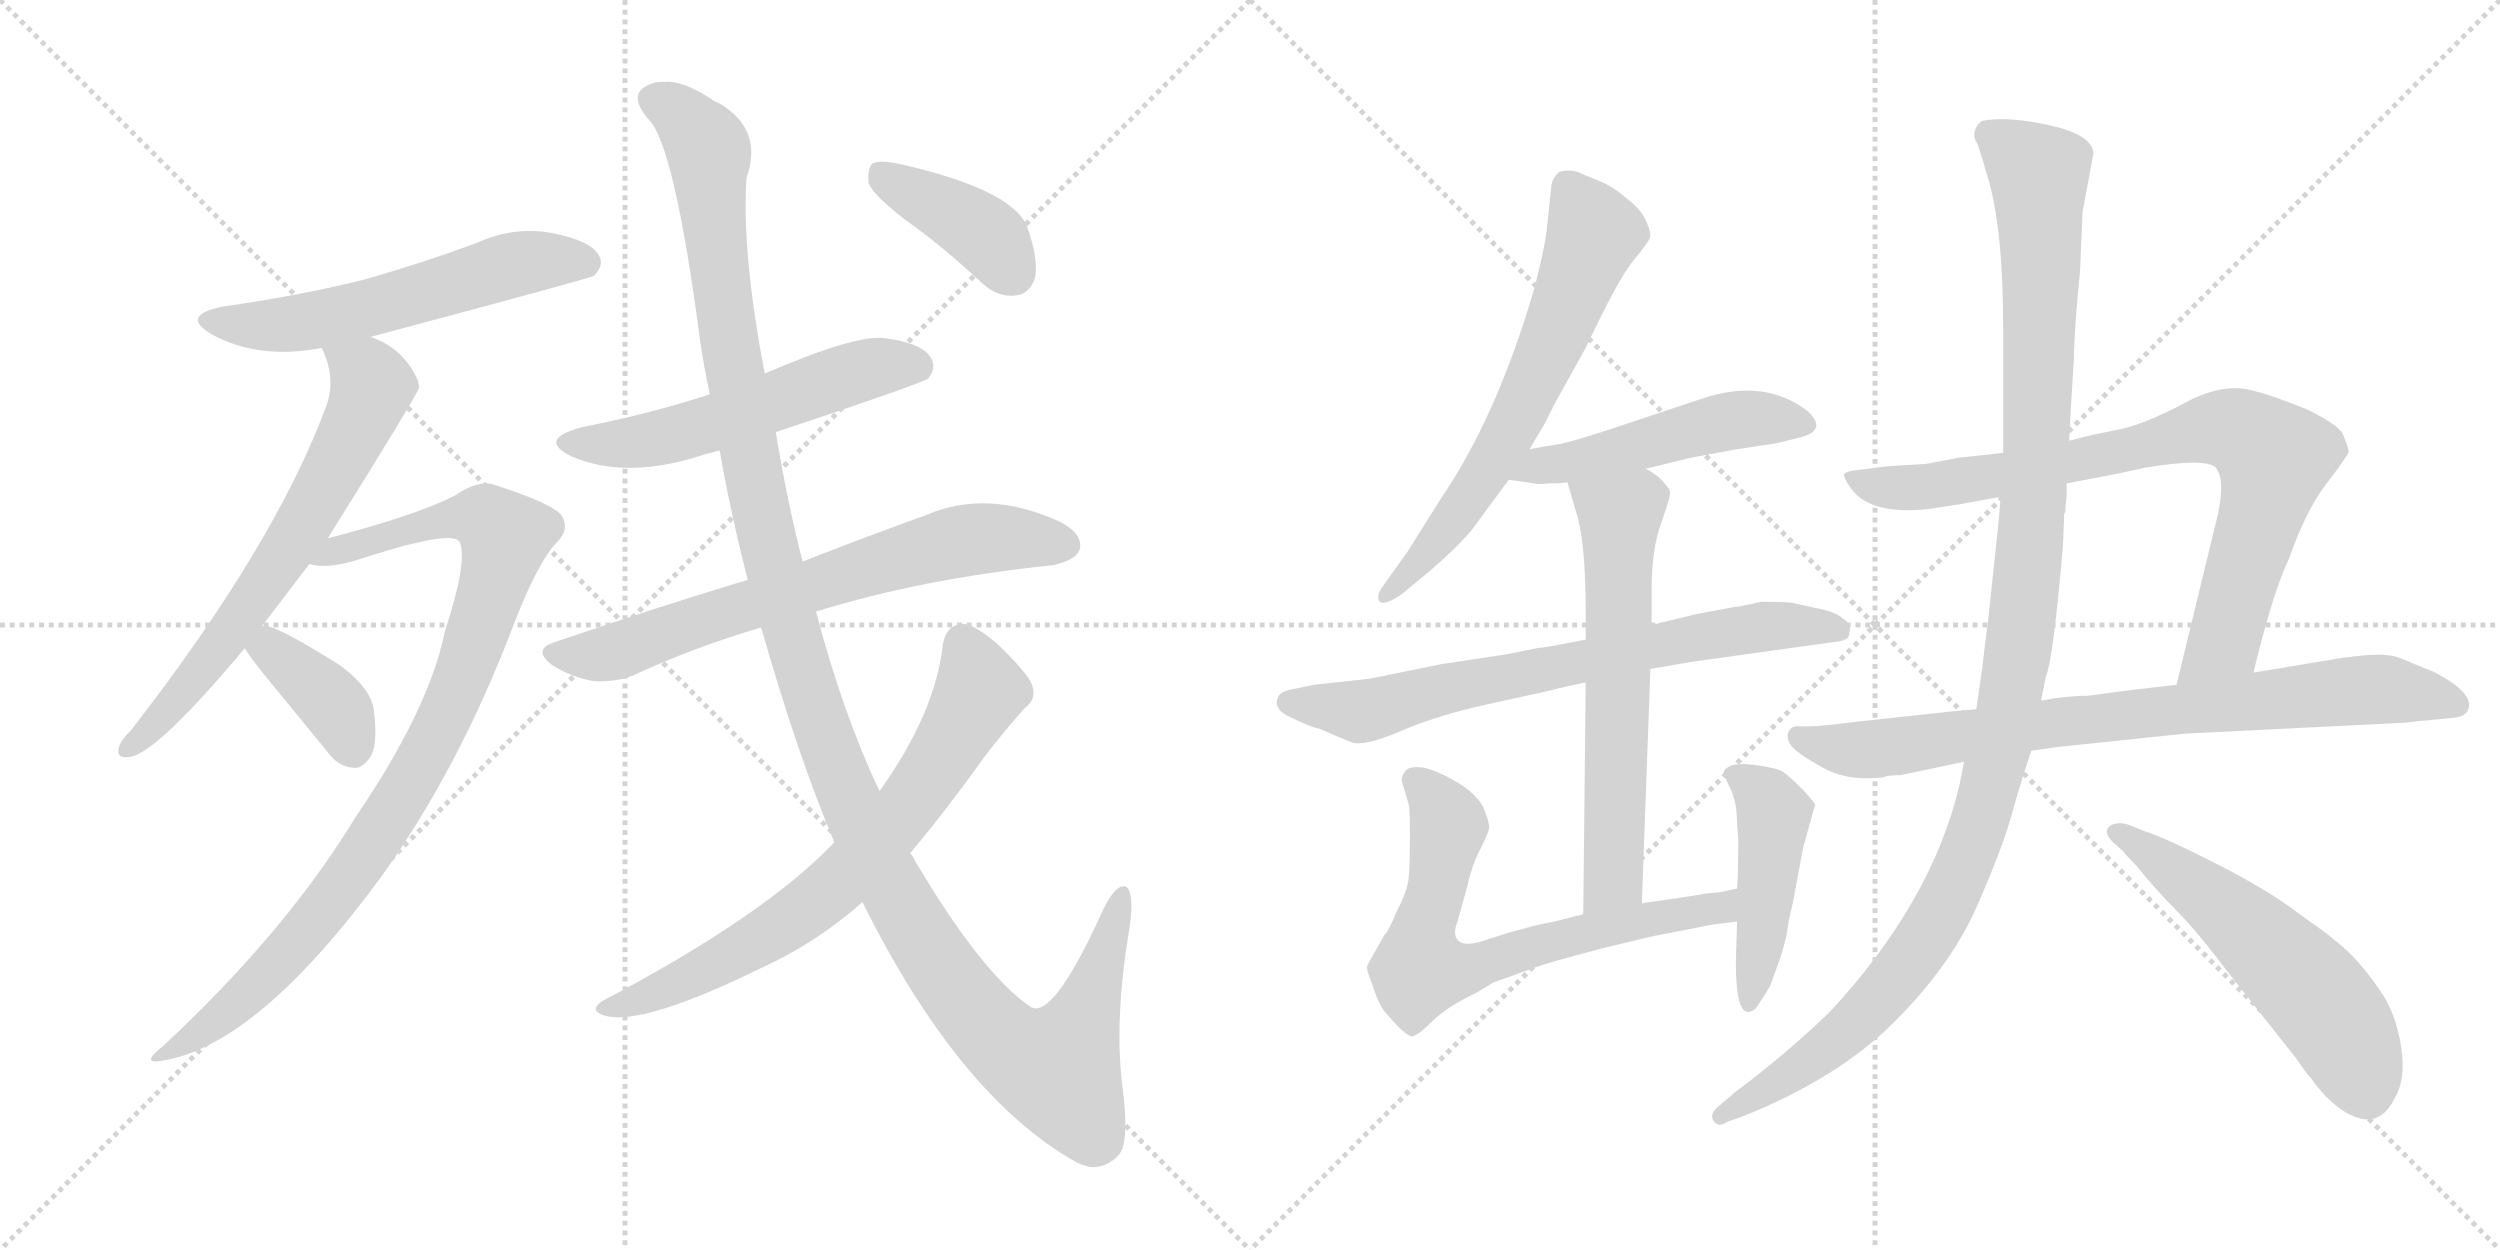 <svg version="1.1" viewBox="0 0 2048 1024" xmlns="http://www.w3.org/2000/svg">
  <g stroke="lightgray" stroke-dasharray="1,1" stroke-width="1" transform="scale(4, 4)">
    <line x1="0" y1="0" x2="256" y2="256"></line>
    <line x1="256" y1="0" x2="0" y2="256"></line>
    <line x1="128" y1="0" x2="128" y2="256"></line>
    <line x1="0" y1="128" x2="256" y2="128"></line>
    <line x1="256" y1="0" x2="512" y2="256"></line>
    <line x1="512" y1="0" x2="256" y2="256"></line>
    <line x1="384" y1="0" x2="384" y2="256"></line>
    <line x1="256" y1="128" x2="512" y2="128"></line>
  </g>
<g transform="scale(1, -1) translate(0, -850)">
   <style type="text/css">
    @keyframes keyframes0 {
      from {
       stroke: black;
       stroke-dashoffset: 570;
       stroke-width: 128;
       }
       65% {
       animation-timing-function: step-end;
       stroke: black;
       stroke-dashoffset: 0;
       stroke-width: 128;
       }
       to {
       stroke: black;
       stroke-width: 1024;
       }
       }
       #make-me-a-hanzi-animation-0 {
         animation: keyframes0 0.714s both;
         animation-delay: 0s;
         animation-timing-function: linear;
       }
    @keyframes keyframes1 {
      from {
       stroke: black;
       stroke-dashoffset: 658;
       stroke-width: 128;
       }
       68% {
       animation-timing-function: step-end;
       stroke: black;
       stroke-dashoffset: 0;
       stroke-width: 128;
       }
       to {
       stroke: black;
       stroke-width: 1024;
       }
       }
       #make-me-a-hanzi-animation-1 {
         animation: keyframes1 0.785s both;
         animation-delay: 0.714s;
         animation-timing-function: linear;
       }
    @keyframes keyframes2 {
      from {
       stroke: black;
       stroke-dashoffset: 939;
       stroke-width: 128;
       }
       75% {
       animation-timing-function: step-end;
       stroke: black;
       stroke-dashoffset: 0;
       stroke-width: 128;
       }
       to {
       stroke: black;
       stroke-width: 1024;
       }
       }
       #make-me-a-hanzi-animation-2 {
         animation: keyframes2 1.014s both;
         animation-delay: 1.499s;
         animation-timing-function: linear;
       }
    @keyframes keyframes3 {
      from {
       stroke: black;
       stroke-dashoffset: 374;
       stroke-width: 128;
       }
       55% {
       animation-timing-function: step-end;
       stroke: black;
       stroke-dashoffset: 0;
       stroke-width: 128;
       }
       to {
       stroke: black;
       stroke-width: 1024;
       }
       }
       #make-me-a-hanzi-animation-3 {
         animation: keyframes3 0.554s both;
         animation-delay: 2.514s;
         animation-timing-function: linear;
       }
    @keyframes keyframes4 {
      from {
       stroke: black;
       stroke-dashoffset: 551;
       stroke-width: 128;
       }
       64% {
       animation-timing-function: step-end;
       stroke: black;
       stroke-dashoffset: 0;
       stroke-width: 128;
       }
       to {
       stroke: black;
       stroke-width: 1024;
       }
       }
       #make-me-a-hanzi-animation-4 {
         animation: keyframes4 0.698s both;
         animation-delay: 3.068s;
         animation-timing-function: linear;
       }
    @keyframes keyframes5 {
      from {
       stroke: black;
       stroke-dashoffset: 690;
       stroke-width: 128;
       }
       69% {
       animation-timing-function: step-end;
       stroke: black;
       stroke-dashoffset: 0;
       stroke-width: 128;
       }
       to {
       stroke: black;
       stroke-width: 1024;
       }
       }
       #make-me-a-hanzi-animation-5 {
         animation: keyframes5 0.812s both;
         animation-delay: 3.766s;
         animation-timing-function: linear;
       }
    @keyframes keyframes6 {
      from {
       stroke: black;
       stroke-dashoffset: 1300;
       stroke-width: 128;
       }
       81% {
       animation-timing-function: step-end;
       stroke: black;
       stroke-dashoffset: 0;
       stroke-width: 128;
       }
       to {
       stroke: black;
       stroke-width: 1024;
       }
       }
       #make-me-a-hanzi-animation-6 {
         animation: keyframes6 1.308s both;
         animation-delay: 4.578s;
         animation-timing-function: linear;
       }
    @keyframes keyframes7 {
      from {
       stroke: black;
       stroke-dashoffset: 713;
       stroke-width: 128;
       }
       70% {
       animation-timing-function: step-end;
       stroke: black;
       stroke-dashoffset: 0;
       stroke-width: 128;
       }
       to {
       stroke: black;
       stroke-width: 1024;
       }
       }
       #make-me-a-hanzi-animation-7 {
         animation: keyframes7 0.83s both;
         animation-delay: 5.886s;
         animation-timing-function: linear;
       }
    @keyframes keyframes8 {
      from {
       stroke: black;
       stroke-dashoffset: 397;
       stroke-width: 128;
       }
       56% {
       animation-timing-function: step-end;
       stroke: black;
       stroke-dashoffset: 0;
       stroke-width: 128;
       }
       to {
       stroke: black;
       stroke-width: 1024;
       }
       }
       #make-me-a-hanzi-animation-8 {
         animation: keyframes8 0.573s both;
         animation-delay: 6.716s;
         animation-timing-function: linear;
       }
    @keyframes keyframes9 {
      from {
       stroke: black;
       stroke-dashoffset: 646;
       stroke-width: 128;
       }
       68% {
       animation-timing-function: step-end;
       stroke: black;
       stroke-dashoffset: 0;
       stroke-width: 128;
       }
       to {
       stroke: black;
       stroke-width: 1024;
       }
       }
       #make-me-a-hanzi-animation-9 {
         animation: keyframes9 0.776s both;
         animation-delay: 7.289s;
         animation-timing-function: linear;
       }
    @keyframes keyframes10 {
      from {
       stroke: black;
       stroke-dashoffset: 496;
       stroke-width: 128;
       }
       62% {
       animation-timing-function: step-end;
       stroke: black;
       stroke-dashoffset: 0;
       stroke-width: 128;
       }
       to {
       stroke: black;
       stroke-width: 1024;
       }
       }
       #make-me-a-hanzi-animation-10 {
         animation: keyframes10 0.654s both;
         animation-delay: 8.065s;
         animation-timing-function: linear;
       }
    @keyframes keyframes11 {
      from {
       stroke: black;
       stroke-dashoffset: 712;
       stroke-width: 128;
       }
       70% {
       animation-timing-function: step-end;
       stroke: black;
       stroke-dashoffset: 0;
       stroke-width: 128;
       }
       to {
       stroke: black;
       stroke-width: 1024;
       }
       }
       #make-me-a-hanzi-animation-11 {
         animation: keyframes11 0.829s both;
         animation-delay: 8.718s;
         animation-timing-function: linear;
       }
    @keyframes keyframes12 {
      from {
       stroke: black;
       stroke-dashoffset: 626;
       stroke-width: 128;
       }
       67% {
       animation-timing-function: step-end;
       stroke: black;
       stroke-dashoffset: 0;
       stroke-width: 128;
       }
       to {
       stroke: black;
       stroke-width: 1024;
       }
       }
       #make-me-a-hanzi-animation-12 {
         animation: keyframes12 0.759s both;
         animation-delay: 9.548s;
         animation-timing-function: linear;
       }
    @keyframes keyframes13 {
      from {
       stroke: black;
       stroke-dashoffset: 689;
       stroke-width: 128;
       }
       69% {
       animation-timing-function: step-end;
       stroke: black;
       stroke-dashoffset: 0;
       stroke-width: 128;
       }
       to {
       stroke: black;
       stroke-width: 1024;
       }
       }
       #make-me-a-hanzi-animation-13 {
         animation: keyframes13 0.811s both;
         animation-delay: 10.307s;
         animation-timing-function: linear;
       }
    @keyframes keyframes14 {
      from {
       stroke: black;
       stroke-dashoffset: 458;
       stroke-width: 128;
       }
       60% {
       animation-timing-function: step-end;
       stroke: black;
       stroke-dashoffset: 0;
       stroke-width: 128;
       }
       to {
       stroke: black;
       stroke-width: 1024;
       }
       }
       #make-me-a-hanzi-animation-14 {
         animation: keyframes14 0.623s both;
         animation-delay: 11.118s;
         animation-timing-function: linear;
       }
    @keyframes keyframes15 {
      from {
       stroke: black;
       stroke-dashoffset: 813;
       stroke-width: 128;
       }
       73% {
       animation-timing-function: step-end;
       stroke: black;
       stroke-dashoffset: 0;
       stroke-width: 128;
       }
       to {
       stroke: black;
       stroke-width: 1024;
       }
       }
       #make-me-a-hanzi-animation-15 {
         animation: keyframes15 0.912s both;
         animation-delay: 11.741s;
         animation-timing-function: linear;
       }
    @keyframes keyframes16 {
      from {
       stroke: black;
       stroke-dashoffset: 801;
       stroke-width: 128;
       }
       72% {
       animation-timing-function: step-end;
       stroke: black;
       stroke-dashoffset: 0;
       stroke-width: 128;
       }
       to {
       stroke: black;
       stroke-width: 1024;
       }
       }
       #make-me-a-hanzi-animation-16 {
         animation: keyframes16 0.902s both;
         animation-delay: 12.652s;
         animation-timing-function: linear;
       }
    @keyframes keyframes17 {
      from {
       stroke: black;
       stroke-dashoffset: 1172;
       stroke-width: 128;
       }
       79% {
       animation-timing-function: step-end;
       stroke: black;
       stroke-dashoffset: 0;
       stroke-width: 128;
       }
       to {
       stroke: black;
       stroke-width: 1024;
       }
       }
       #make-me-a-hanzi-animation-17 {
         animation: keyframes17 1.204s both;
         animation-delay: 13.554s;
         animation-timing-function: linear;
       }
    @keyframes keyframes18 {
      from {
       stroke: black;
       stroke-dashoffset: 553;
       stroke-width: 128;
       }
       64% {
       animation-timing-function: step-end;
       stroke: black;
       stroke-dashoffset: 0;
       stroke-width: 128;
       }
       to {
       stroke: black;
       stroke-width: 1024;
       }
       }
       #make-me-a-hanzi-animation-18 {
         animation: keyframes18 0.7s both;
         animation-delay: 14.758s;
         animation-timing-function: linear;
       }
</style>
<path d="M 303.5 574.0 Q 483.5 622.0 486.5 624.0 Q 495.5 633.0 490.5 641.0 Q 483.5 653.0 452.5 659.0 Q 421.5 665.0 390.5 651.0 Q 347.5 635.0 298.5 621.0 Q 246.5 608.0 183.5 599.0 Q 146.5 592.0 173.5 576.0 Q 212.5 555.0 263.5 565.0 L 303.5 574.0 Z" fill="lightgray"></path> 
<path d="M 214.5 337.0 L 253.5 388.0 L 268.5 409.0 Q 343.5 529.0 343.5 533.0 Q 342.5 536.0 342.5 538.0 Q 330.5 565.0 303.5 574.0 C 276.5 586.0 252.5 593.0 263.5 565.0 Q 275.5 541.0 267.5 518.0 Q 225.5 404.0 107.5 252.0 Q 98.5 243.0 97.5 238.0 Q 94.5 228.0 106.5 230.0 Q 128.5 233.0 200.5 319.0 L 214.5 337.0 Z" fill="lightgray"></path> 
<path d="M 253.5 388.0 Q 265.5 384.0 288.5 390.0 Q 370.5 417.0 376.5 406.0 Q 383.5 391.0 364.5 333.0 Q 351.5 269.0 291.5 181.0 Q 234.5 87.0 133.5 -7.0 Q 114.5 -22.0 132.5 -19.0 Q 210.5 -7.0 312.5 132.0 Q 375.5 220.0 419.5 335.0 Q 440.5 390.0 456.5 406.0 Q 466.5 416.0 460.5 427.0 Q 454.5 437.0 404.5 453.0 Q 391.5 457.0 372.5 444.0 Q 341.5 428.0 268.5 409.0 C 239.5 401.0 223.5 389.0 253.5 388.0 Z" fill="lightgray"></path> 
<path d="M 200.5 319.0 Q 204.5 312.0 217.5 296.0 L 267.5 235.0 Q 276.5 222.0 289.5 221.0 Q 296.5 220.0 303.5 230.0 Q 309.5 240.0 306.5 266.0 Q 305.5 285.0 278.5 305.0 Q 221.5 341.0 214.5 337.0 C 189.5 337.0 189.5 337.0 200.5 319.0 Z" fill="lightgray"></path> 
<path d="M 635.5 496.0 Q 755.5 536.0 760.5 540.0 Q 767.5 549.0 762.5 557.0 Q 755.5 569.0 724.5 573.0 Q 700.5 576.0 626.5 544.0 L 581.5 527.0 Q 532.5 511.0 476.5 500.0 Q 439.5 490.0 468.5 476.0 Q 510.5 458.0 568.5 475.0 Q 577.5 478.0 589.5 481.0 L 635.5 496.0 Z" fill="lightgray"></path> 
<path d="M 612.5 375.0 Q 539.5 353.0 454.5 324.0 Q 435.5 318.0 452.5 305.0 Q 468.5 295.0 486.5 292.0 Q 507.5 291.0 521.5 298.0 Q 569.5 320.0 623.5 336.0 L 668.5 349.0 Q 755.5 376.0 862.5 387.0 Q 881.5 391.0 884.5 400.0 Q 887.5 412.0 869.5 422.0 Q 809.5 450.0 758.5 428.0 Q 716.5 413.0 657.5 390.0 L 612.5 375.0 Z" fill="lightgray"></path> 
<path d="M 657.5 390.0 Q 645.5 436.0 635.5 496.0 L 626.5 544.0 Q 607.5 643.0 611.5 704.0 Q 624.5 741.0 594.5 762.0 Q 590.5 765.0 585.5 767.0 Q 563.5 782.0 548.5 783.0 Q 535.5 783.0 535.5 782.0 Q 511.5 775.0 531.5 752.0 Q 552.5 731.0 573.5 571.0 Q 576.5 550.0 581.5 527.0 L 589.5 481.0 Q 598.5 430.0 612.5 375.0 L 623.5 336.0 Q 653.5 231.0 683.5 160.0 L 706.5 111.0 Q 785.5 -48.0 881.5 -102.0 Q 887.5 -105.0 893.5 -106.0 Q 906.5 -107.0 916.5 -96.0 Q 925.5 -86.0 919.5 -40.0 Q 912.5 15.0 925.5 91.0 Q 929.5 121.0 921.5 124.0 Q 912.5 125.0 901.5 100.0 Q 862.5 15.0 844.5 25.0 Q 804.5 52.0 749.5 145.0 Q 748.5 148.0 745.5 151.0 L 720.5 202.0 Q 690.5 265.0 668.5 349.0 L 657.5 390.0 Z" fill="lightgray"></path> 
<path d="M 683.5 160.0 Q 626.5 100.0 493.5 30.0 Q 484.5 24.0 490.5 20.0 Q 517.5 5.0 623.5 57.0 Q 669.5 78.0 706.5 111.0 L 745.5 151.0 Q 773.5 184.0 806.5 230.0 Q 822.5 251.0 839.5 270.0 Q 849.5 277.0 845.5 289.0 Q 841.5 299.0 816.5 323.0 Q 797.5 339.0 788.5 339.0 Q 775.5 338.0 772.5 323.0 Q 766.5 266.0 720.5 202.0 L 683.5 160.0 Z" fill="lightgray"></path> 
<path d="M 741.5 670.0 Q 772.5 648.0 804.5 618.0 Q 817.5 606.0 832.5 608.0 Q 842.5 609.0 847.5 621.0 Q 851.5 636.0 841.5 664.0 Q 829.5 695.0 735.5 716.0 Q 720.5 719.0 714.5 716.0 Q 710.5 712.0 711.5 700.0 Q 715.5 690.0 741.5 670.0 Z" fill="lightgray"></path> 
<path d="M 1253.0 482.0 L 1263.0 499.0 Q 1264.0 500.0 1266.0 504.0 L 1274.0 520.0 L 1299.0 565.0 Q 1326.0 622.0 1338.0 636.5 Q 1350.0 651.0 1351.5 655.0 Q 1353.0 659.0 1348.5 669.0 Q 1344.0 679.0 1333.0 687.0 Q 1322.0 697.0 1309.5 702.0 Q 1297.0 707.0 1295.0 708.0 Q 1287.0 712.0 1277.0 709.0 Q 1272.0 704.0 1271.0 699.0 L 1267.0 661.0 Q 1265.0 645.0 1257.0 614.0 Q 1226.0 508.0 1180.0 441.0 L 1153.0 398.0 L 1133.0 370.0 Q 1127.0 362.0 1130.0 357.5 Q 1133.0 353.0 1148.0 363.0 L 1171.0 382.0 Q 1192.0 400.0 1205.0 415.0 L 1236.0 457.0 L 1253.0 482.0 Z" fill="lightgray"></path> 
<path d="M 1348.0 466.0 L 1385.0 475.0 L 1423.0 482.0 L 1456.0 487.0 L 1476.0 492.0 Q 1497.0 498.0 1481.0 513.0 Q 1445.0 541.0 1393.0 523.0 L 1339.0 505.0 Q 1289.0 488.0 1276.0 486.0 Q 1263.0 484.0 1253.0 482.0 C 1224.0 476.0 1206.0 461.0 1236.0 457.0 L 1257.0 454.0 Q 1258.0 453.0 1269.0 454.0 Q 1280.0 454.0 1284.0 455.0 L 1348.0 466.0 Z" fill="lightgray"></path> 
<path d="M 1352.0 302.0 L 1387.0 308.0 L 1502.0 324.0 Q 1515.0 325.0 1515.0 331.0 Q 1517.0 339.0 1510.0 343.0 Q 1504.0 349.0 1487.0 352.0 L 1469.0 356.0 Q 1464.0 357.0 1443.0 357.0 L 1424.0 353.0 L 1422.0 353.0 L 1390.0 347.0 L 1353.0 338.0 L 1299.0 326.0 L 1278.0 322.0 Q 1268.0 320.0 1259.0 319.0 L 1234.0 314.0 L 1181.0 306.0 L 1122.0 294.0 L 1076.0 289.0 L 1057.0 285.0 Q 1047.0 283.0 1046.0 276.0 Q 1045.0 269.0 1054.0 264.0 Q 1074.0 254.0 1081.0 253.0 Q 1097.0 246.0 1107.0 242.0 Q 1117.0 238.0 1148.5 251.5 Q 1180.0 265.0 1223.0 274.0 L 1264.0 283.0 Q 1284.0 288.0 1299.0 291.0 L 1352.0 302.0 Z" fill="lightgray"></path> 
<path d="M 1345.0 110.0 L 1352.0 302.0 L 1353.0 338.0 L 1353.0 367.0 Q 1353.0 400.0 1361.0 422.0 Q 1369.0 444.0 1368.0 448.0 Q 1366.0 452.0 1359.0 459.0 Q 1351.0 465.0 1348.0 466.0 C 1323.0 482.0 1276.0 484.0 1284.0 455.0 L 1291.0 431.0 Q 1299.0 407.0 1299.0 349.0 L 1299.0 326.0 L 1299.0 291.0 L 1297.0 101.0 C 1297.0 71.0 1344.0 80.0 1345.0 110.0 Z" fill="lightgray"></path> 
<path d="M 1423.0 122.0 L 1408.0 119.0 L 1397.0 118.0 Q 1392.0 117.0 1379.0 115.0 L 1345.0 110.0 L 1297.0 101.0 L 1273.0 95.0 Q 1257.0 92.0 1251.0 90.0 L 1236.0 86.0 L 1211.0 78.0 Q 1198.0 75.0 1194.0 80.0 Q 1190.0 85.0 1194.0 95.0 L 1202.0 124.0 Q 1206.0 142.0 1213.0 155.0 Q 1219.0 167.0 1220.0 172.0 Q 1220.0 177.0 1215.0 189.0 Q 1209.0 200.0 1194.0 209.0 Q 1179.0 218.0 1167.0 221.0 Q 1154.0 223.0 1151.0 218.0 Q 1147.0 213.0 1149.0 208.0 L 1154.0 191.0 Q 1155.0 188.0 1155.0 165.0 Q 1155.0 141.0 1154.0 131.0 Q 1153.0 120.0 1144.0 103.0 Q 1138.0 88.0 1134.0 84.0 L 1120.0 59.0 Q 1119.0 56.0 1124.0 44.0 Q 1128.0 31.0 1133.0 23.0 Q 1151.0 1.0 1157.0 1.0 Q 1162.0 2.0 1174.0 14.0 Q 1185.0 25.0 1210.0 37.0 L 1223.0 45.0 L 1259.0 58.0 Q 1267.0 61.0 1312.0 73.0 Q 1357.0 84.0 1359.0 84.0 L 1400.0 92.0 Q 1404.0 93.0 1423.0 95.0 C 1453.0 98.0 1452.0 128.0 1423.0 122.0 Z" fill="lightgray"></path> 
<path d="M 1424.0 163.0 Q 1424.0 133.0 1423.0 122.0 L 1423.0 95.0 L 1422.0 62.0 Q 1422.0 21.0 1432.0 21.0 Q 1436.0 21.0 1439.0 25.0 Q 1442.0 29.0 1450.0 42.0 L 1459.0 67.0 Q 1464.0 83.0 1465.0 94.0 L 1469.0 112.0 L 1477.0 155.0 L 1487.0 191.0 Q 1486.0 193.0 1478.0 202.0 Q 1466.0 214.0 1461.0 217.5 Q 1456.0 221.0 1436.5 223.5 Q 1417.0 226.0 1412.0 218.0 Q 1412.0 215.0 1417.5 204.0 Q 1423.0 193.0 1423.0 175.0 L 1424.0 163.0 Z" fill="lightgray"></path> 
<path d="M 1846.0 299.0 L 1849.0 311.0 Q 1863.0 367.0 1875.0 392.0 Q 1889.0 432.0 1906.0 454.0 Q 1923.0 476.0 1924.0 480.0 Q 1924.0 483.0 1919.0 495.0 Q 1914.0 503.0 1889.0 515.0 Q 1856.0 528.0 1849.0 529.0 Q 1823.0 538.0 1790.0 520.0 Q 1756.0 502.0 1735.0 498.0 Q 1714.0 494.0 1695.0 489.0 L 1641.0 479.0 L 1604.0 475.0 Q 1579.0 470.0 1578.0 470.0 L 1546.0 468.0 L 1522.0 465.0 Q 1513.0 464.0 1511.0 462.0 Q 1509.0 460.0 1517.0 449.0 Q 1533.0 428.0 1580.0 433.0 L 1606.0 437.0 Q 1616.0 439.0 1639.0 443.0 L 1693.0 454.0 L 1735.0 462.0 L 1758.0 467.0 Q 1807.0 475.0 1815.0 467.0 Q 1823.0 458.0 1817.0 429.0 L 1783.0 289.0 C 1776.0 260.0 1839.0 270.0 1846.0 299.0 Z" fill="lightgray"></path> 
<path d="M 1790.0 249.0 L 1971.0 258.0 L 1979.0 259.0 L 2010.0 262.0 Q 2020.0 263.0 2022.0 269.0 Q 2027.0 282.0 1995.0 299.0 L 1966.0 311.0 Q 1956.0 315.0 1935.0 313.0 L 1918.0 311.0 L 1846.0 299.0 L 1783.0 289.0 L 1748.0 285.0 L 1710.0 280.0 Q 1692.0 280.0 1672.0 276.0 L 1619.0 269.0 L 1597.0 267.0 L 1523.0 259.0 Q 1491.0 255.0 1483.0 255.0 L 1472.0 255.0 Q 1467.0 255.0 1465.0 250.0 Q 1463.0 245.0 1467.5 239.0 Q 1472.0 233.0 1492.5 221.5 Q 1513.0 210.0 1540.0 213.0 L 1542.0 213.0 Q 1546.0 215.0 1557.0 215.0 L 1609.0 226.0 L 1664.0 235.0 L 1685.0 238.0 L 1790.0 249.0 Z" fill="lightgray"></path> 
<path d="M 1695.0 489.0 L 1697.0 525.0 L 1699.0 557.0 Q 1699.0 578.0 1704.0 628.0 L 1706.0 676.0 L 1715.0 725.0 Q 1713.0 740.0 1678.5 747.5 Q 1644.0 755.0 1624.0 751.0 Q 1620.0 749.0 1618.0 743.5 Q 1616.0 738.0 1620.0 732.0 Q 1624.0 720.0 1628.0 706.0 Q 1641.0 664.0 1641.0 581.0 L 1641.0 479.0 L 1639.0 443.0 L 1637.0 420.0 Q 1637.0 419.0 1629.0 345.0 L 1626.0 321.0 Q 1625.0 313.0 1624.0 304.0 L 1619.0 269.0 L 1609.0 226.0 L 1605.0 206.0 Q 1582.0 110.0 1498.0 20.0 Q 1460.0 -16.0 1421.0 -45.0 L 1407.0 -57.0 Q 1400.0 -63.0 1404.0 -68.5 Q 1408.0 -74.0 1415.0 -69.0 L 1429.0 -64.0 Q 1506.0 -33.0 1552.0 13.0 Q 1598.0 59.0 1619.0 106.5 Q 1640.0 154.0 1647.5 181.0 Q 1655.0 208.0 1664.0 235.0 L 1672.0 276.0 L 1676.0 296.0 Q 1682.0 310.0 1690.0 403.0 L 1691.0 429.0 L 1692.0 431.0 L 1692.0 434.0 L 1693.0 444.0 L 1693.0 454.0 L 1695.0 489.0 Z" fill="lightgray"></path> 
<path d="M 1740.0 152.0 Q 1740.0 151.0 1750.0 141.0 Q 1766.0 121.0 1783.0 104.0 Q 1800.0 87.0 1824.0 55.0 L 1881.0 -17.0 Q 1889.0 -29.0 1893.0 -33.0 Q 1904.0 -49.0 1918.0 -59.0 Q 1948.0 -79.0 1962.0 -49.0 Q 1971.0 -34.0 1967.0 -7.5 Q 1963.0 19.0 1950.5 37.5 Q 1938.0 56.0 1925.5 68.5 Q 1913.0 81.0 1884.0 101.0 Q 1858.0 121.0 1814.5 143.0 Q 1771.0 165.0 1757.0 169.0 L 1742.0 175.0 Q 1732.0 177.0 1727.5 172.5 Q 1723.0 168.0 1731.0 160.0 L 1740.0 152.0 Z" fill="lightgray"></path> 
      <clipPath id="make-me-a-hanzi-clip-0">
      <path d="M 303.5 574.0 Q 483.5 622.0 486.5 624.0 Q 495.5 633.0 490.5 641.0 Q 483.5 653.0 452.5 659.0 Q 421.5 665.0 390.5 651.0 Q 347.5 635.0 298.5 621.0 Q 246.5 608.0 183.5 599.0 Q 146.5 592.0 173.5 576.0 Q 212.5 555.0 263.5 565.0 L 303.5 574.0 Z" fill="lightgray"></path>
      </clipPath>
      <path clip-path="url(#make-me-a-hanzi-clip-0)" d="M 175.5 589.0 L 198.5 583.0 L 251.5 586.0 L 419.5 633.0 L 482.5 633.0 " fill="none" id="make-me-a-hanzi-animation-0" stroke-dasharray="442 884" stroke-linecap="round"></path>

      <clipPath id="make-me-a-hanzi-clip-1">
      <path d="M 214.5 337.0 L 253.5 388.0 L 268.5 409.0 Q 343.5 529.0 343.5 533.0 Q 342.5 536.0 342.5 538.0 Q 330.5 565.0 303.5 574.0 C 276.5 586.0 252.5 593.0 263.5 565.0 Q 275.5 541.0 267.5 518.0 Q 225.5 404.0 107.5 252.0 Q 98.5 243.0 97.5 238.0 Q 94.5 228.0 106.5 230.0 Q 128.5 233.0 200.5 319.0 L 214.5 337.0 Z" fill="lightgray"></path>
      </clipPath>
      <path clip-path="url(#make-me-a-hanzi-clip-1)" d="M 271.5 559.0 L 287.5 553.0 L 304.5 533.0 L 279.5 475.0 L 256.5 432.0 L 167.5 302.0 L 105.5 238.0 " fill="none" id="make-me-a-hanzi-animation-1" stroke-dasharray="530 1060" stroke-linecap="round"></path>

      <clipPath id="make-me-a-hanzi-clip-2">
      <path d="M 253.5 388.0 Q 265.5 384.0 288.5 390.0 Q 370.5 417.0 376.5 406.0 Q 383.5 391.0 364.5 333.0 Q 351.5 269.0 291.5 181.0 Q 234.5 87.0 133.5 -7.0 Q 114.5 -22.0 132.5 -19.0 Q 210.5 -7.0 312.5 132.0 Q 375.5 220.0 419.5 335.0 Q 440.5 390.0 456.5 406.0 Q 466.5 416.0 460.5 427.0 Q 454.5 437.0 404.5 453.0 Q 391.5 457.0 372.5 444.0 Q 341.5 428.0 268.5 409.0 C 239.5 401.0 223.5 389.0 253.5 388.0 Z" fill="lightgray"></path>
      </clipPath>
      <path clip-path="url(#make-me-a-hanzi-clip-2)" d="M 258.5 392.0 L 374.5 426.0 L 397.5 425.0 L 413.5 410.0 L 365.5 264.0 L 289.5 135.0 L 205.5 38.0 L 136.5 -13.0 " fill="none" id="make-me-a-hanzi-animation-2" stroke-dasharray="811 1622" stroke-linecap="round"></path>

      <clipPath id="make-me-a-hanzi-clip-3">
      <path d="M 200.5 319.0 Q 204.5 312.0 217.5 296.0 L 267.5 235.0 Q 276.5 222.0 289.5 221.0 Q 296.5 220.0 303.5 230.0 Q 309.5 240.0 306.5 266.0 Q 305.5 285.0 278.5 305.0 Q 221.5 341.0 214.5 337.0 C 189.5 337.0 189.5 337.0 200.5 319.0 Z" fill="lightgray"></path>
      </clipPath>
      <path clip-path="url(#make-me-a-hanzi-clip-3)" d="M 216.5 328.0 L 267.5 279.0 L 289.5 237.0 " fill="none" id="make-me-a-hanzi-animation-3" stroke-dasharray="246 492" stroke-linecap="round"></path>

      <clipPath id="make-me-a-hanzi-clip-4">
      <path d="M 635.5 496.0 Q 755.5 536.0 760.5 540.0 Q 767.5 549.0 762.5 557.0 Q 755.5 569.0 724.5 573.0 Q 700.5 576.0 626.5 544.0 L 581.5 527.0 Q 532.5 511.0 476.5 500.0 Q 439.5 490.0 468.5 476.0 Q 510.5 458.0 568.5 475.0 Q 577.5 478.0 589.5 481.0 L 635.5 496.0 Z" fill="lightgray"></path>
      </clipPath>
      <path clip-path="url(#make-me-a-hanzi-clip-4)" d="M 469.5 489.0 L 527.5 488.0 L 714.5 549.0 L 754.5 548.0 " fill="none" id="make-me-a-hanzi-animation-4" stroke-dasharray="423 846" stroke-linecap="round"></path>

      <clipPath id="make-me-a-hanzi-clip-5">
      <path d="M 612.5 375.0 Q 539.5 353.0 454.5 324.0 Q 435.5 318.0 452.5 305.0 Q 468.5 295.0 486.5 292.0 Q 507.5 291.0 521.5 298.0 Q 569.5 320.0 623.5 336.0 L 668.5 349.0 Q 755.5 376.0 862.5 387.0 Q 881.5 391.0 884.5 400.0 Q 887.5 412.0 869.5 422.0 Q 809.5 450.0 758.5 428.0 Q 716.5 413.0 657.5 390.0 L 612.5 375.0 Z" fill="lightgray"></path>
      </clipPath>
      <path clip-path="url(#make-me-a-hanzi-clip-5)" d="M 453.5 314.0 L 508.5 317.0 L 584.5 346.0 L 775.5 404.0 L 810.5 410.0 L 872.5 404.0 " fill="none" id="make-me-a-hanzi-animation-5" stroke-dasharray="562 1124" stroke-linecap="round"></path>

      <clipPath id="make-me-a-hanzi-clip-6">
      <path d="M 657.5 390.0 Q 645.5 436.0 635.5 496.0 L 626.5 544.0 Q 607.5 643.0 611.5 704.0 Q 624.5 741.0 594.5 762.0 Q 590.5 765.0 585.5 767.0 Q 563.5 782.0 548.5 783.0 Q 535.5 783.0 535.5 782.0 Q 511.5 775.0 531.5 752.0 Q 552.5 731.0 573.5 571.0 Q 576.5 550.0 581.5 527.0 L 589.5 481.0 Q 598.5 430.0 612.5 375.0 L 623.5 336.0 Q 653.5 231.0 683.5 160.0 L 706.5 111.0 Q 785.5 -48.0 881.5 -102.0 Q 887.5 -105.0 893.5 -106.0 Q 906.5 -107.0 916.5 -96.0 Q 925.5 -86.0 919.5 -40.0 Q 912.5 15.0 925.5 91.0 Q 929.5 121.0 921.5 124.0 Q 912.5 125.0 901.5 100.0 Q 862.5 15.0 844.5 25.0 Q 804.5 52.0 749.5 145.0 Q 748.5 148.0 745.5 151.0 L 720.5 202.0 Q 690.5 265.0 668.5 349.0 L 657.5 390.0 Z" fill="lightgray"></path>
      </clipPath>
      <path clip-path="url(#make-me-a-hanzi-clip-6)" d="M 537.5 766.0 L 557.5 756.0 L 580.5 726.0 L 593.5 587.0 L 636.5 375.0 L 683.5 226.0 L 734.5 114.0 L 811.5 6.0 L 833.5 -13.0 L 867.5 -24.0 L 890.5 22.0 L 918.5 118.0 " fill="none" id="make-me-a-hanzi-animation-6" stroke-dasharray="1172 2344" stroke-linecap="round"></path>

      <clipPath id="make-me-a-hanzi-clip-7">
      <path d="M 683.5 160.0 Q 626.5 100.0 493.5 30.0 Q 484.5 24.0 490.5 20.0 Q 517.5 5.0 623.5 57.0 Q 669.5 78.0 706.5 111.0 L 745.5 151.0 Q 773.5 184.0 806.5 230.0 Q 822.5 251.0 839.5 270.0 Q 849.5 277.0 845.5 289.0 Q 841.5 299.0 816.5 323.0 Q 797.5 339.0 788.5 339.0 Q 775.5 338.0 772.5 323.0 Q 766.5 266.0 720.5 202.0 L 683.5 160.0 Z" fill="lightgray"></path>
      </clipPath>
      <path clip-path="url(#make-me-a-hanzi-clip-7)" d="M 788.5 324.0 L 802.5 284.0 L 754.5 203.0 L 703.5 143.0 L 654.5 101.0 L 604.5 69.0 L 548.5 41.0 L 495.5 24.0 " fill="none" id="make-me-a-hanzi-animation-7" stroke-dasharray="585 1170" stroke-linecap="round"></path>

      <clipPath id="make-me-a-hanzi-clip-8">
      <path d="M 741.5 670.0 Q 772.5 648.0 804.5 618.0 Q 817.5 606.0 832.5 608.0 Q 842.5 609.0 847.5 621.0 Q 851.5 636.0 841.5 664.0 Q 829.5 695.0 735.5 716.0 Q 720.5 719.0 714.5 716.0 Q 710.5 712.0 711.5 700.0 Q 715.5 690.0 741.5 670.0 Z" fill="lightgray"></path>
      </clipPath>
      <path clip-path="url(#make-me-a-hanzi-clip-8)" d="M 719.5 710.0 L 800.5 663.0 L 829.5 626.0 " fill="none" id="make-me-a-hanzi-animation-8" stroke-dasharray="269 538" stroke-linecap="round"></path>

      <clipPath id="make-me-a-hanzi-clip-9">
      <path d="M 1253.0 482.0 L 1263.0 499.0 Q 1264.0 500.0 1266.0 504.0 L 1274.0 520.0 L 1299.0 565.0 Q 1326.0 622.0 1338.0 636.5 Q 1350.0 651.0 1351.5 655.0 Q 1353.0 659.0 1348.5 669.0 Q 1344.0 679.0 1333.0 687.0 Q 1322.0 697.0 1309.5 702.0 Q 1297.0 707.0 1295.0 708.0 Q 1287.0 712.0 1277.0 709.0 Q 1272.0 704.0 1271.0 699.0 L 1267.0 661.0 Q 1265.0 645.0 1257.0 614.0 Q 1226.0 508.0 1180.0 441.0 L 1153.0 398.0 L 1133.0 370.0 Q 1127.0 362.0 1130.0 357.5 Q 1133.0 353.0 1148.0 363.0 L 1171.0 382.0 Q 1192.0 400.0 1205.0 415.0 L 1236.0 457.0 L 1253.0 482.0 Z" fill="lightgray"></path>
      </clipPath>
      <path clip-path="url(#make-me-a-hanzi-clip-9)" d="M 1283.0 698.0 L 1305.0 656.0 L 1273.0 572.0 L 1203.0 441.0 L 1159.0 385.0 L 1134.0 363.0 " fill="none" id="make-me-a-hanzi-animation-9" stroke-dasharray="518 1036" stroke-linecap="round"></path>

      <clipPath id="make-me-a-hanzi-clip-10">
      <path d="M 1348.0 466.0 L 1385.0 475.0 L 1423.0 482.0 L 1456.0 487.0 L 1476.0 492.0 Q 1497.0 498.0 1481.0 513.0 Q 1445.0 541.0 1393.0 523.0 L 1339.0 505.0 Q 1289.0 488.0 1276.0 486.0 Q 1263.0 484.0 1253.0 482.0 C 1224.0 476.0 1206.0 461.0 1236.0 457.0 L 1257.0 454.0 Q 1258.0 453.0 1269.0 454.0 Q 1280.0 454.0 1284.0 455.0 L 1348.0 466.0 Z" fill="lightgray"></path>
      </clipPath>
      <path clip-path="url(#make-me-a-hanzi-clip-10)" d="M 1242.0 462.0 L 1408.0 504.0 L 1477.0 503.0 " fill="none" id="make-me-a-hanzi-animation-10" stroke-dasharray="368 736" stroke-linecap="round"></path>

      <clipPath id="make-me-a-hanzi-clip-11">
      <path d="M 1352.0 302.0 L 1387.0 308.0 L 1502.0 324.0 Q 1515.0 325.0 1515.0 331.0 Q 1517.0 339.0 1510.0 343.0 Q 1504.0 349.0 1487.0 352.0 L 1469.0 356.0 Q 1464.0 357.0 1443.0 357.0 L 1424.0 353.0 L 1422.0 353.0 L 1390.0 347.0 L 1353.0 338.0 L 1299.0 326.0 L 1278.0 322.0 Q 1268.0 320.0 1259.0 319.0 L 1234.0 314.0 L 1181.0 306.0 L 1122.0 294.0 L 1076.0 289.0 L 1057.0 285.0 Q 1047.0 283.0 1046.0 276.0 Q 1045.0 269.0 1054.0 264.0 Q 1074.0 254.0 1081.0 253.0 Q 1097.0 246.0 1107.0 242.0 Q 1117.0 238.0 1148.5 251.5 Q 1180.0 265.0 1223.0 274.0 L 1264.0 283.0 Q 1284.0 288.0 1299.0 291.0 L 1352.0 302.0 Z" fill="lightgray"></path>
      </clipPath>
      <path clip-path="url(#make-me-a-hanzi-clip-11)" d="M 1057.0 274.0 L 1111.0 267.0 L 1388.0 328.0 L 1449.0 337.0 L 1505.0 334.0 " fill="none" id="make-me-a-hanzi-animation-11" stroke-dasharray="584 1168" stroke-linecap="round"></path>

      <clipPath id="make-me-a-hanzi-clip-12">
      <path d="M 1345.0 110.0 L 1352.0 302.0 L 1353.0 338.0 L 1353.0 367.0 Q 1353.0 400.0 1361.0 422.0 Q 1369.0 444.0 1368.0 448.0 Q 1366.0 452.0 1359.0 459.0 Q 1351.0 465.0 1348.0 466.0 C 1323.0 482.0 1276.0 484.0 1284.0 455.0 L 1291.0 431.0 Q 1299.0 407.0 1299.0 349.0 L 1299.0 326.0 L 1299.0 291.0 L 1297.0 101.0 C 1297.0 71.0 1344.0 80.0 1345.0 110.0 Z" fill="lightgray"></path>
      </clipPath>
      <path clip-path="url(#make-me-a-hanzi-clip-12)" d="M 1291.0 451.0 L 1327.0 428.0 L 1322.0 130.0 L 1302.0 109.0 " fill="none" id="make-me-a-hanzi-animation-12" stroke-dasharray="498 996" stroke-linecap="round"></path>

      <clipPath id="make-me-a-hanzi-clip-13">
      <path d="M 1423.0 122.0 L 1408.0 119.0 L 1397.0 118.0 Q 1392.0 117.0 1379.0 115.0 L 1345.0 110.0 L 1297.0 101.0 L 1273.0 95.0 Q 1257.0 92.0 1251.0 90.0 L 1236.0 86.0 L 1211.0 78.0 Q 1198.0 75.0 1194.0 80.0 Q 1190.0 85.0 1194.0 95.0 L 1202.0 124.0 Q 1206.0 142.0 1213.0 155.0 Q 1219.0 167.0 1220.0 172.0 Q 1220.0 177.0 1215.0 189.0 Q 1209.0 200.0 1194.0 209.0 Q 1179.0 218.0 1167.0 221.0 Q 1154.0 223.0 1151.0 218.0 Q 1147.0 213.0 1149.0 208.0 L 1154.0 191.0 Q 1155.0 188.0 1155.0 165.0 Q 1155.0 141.0 1154.0 131.0 Q 1153.0 120.0 1144.0 103.0 Q 1138.0 88.0 1134.0 84.0 L 1120.0 59.0 Q 1119.0 56.0 1124.0 44.0 Q 1128.0 31.0 1133.0 23.0 Q 1151.0 1.0 1157.0 1.0 Q 1162.0 2.0 1174.0 14.0 Q 1185.0 25.0 1210.0 37.0 L 1223.0 45.0 L 1259.0 58.0 Q 1267.0 61.0 1312.0 73.0 Q 1357.0 84.0 1359.0 84.0 L 1400.0 92.0 Q 1404.0 93.0 1423.0 95.0 C 1453.0 98.0 1452.0 128.0 1423.0 122.0 Z" fill="lightgray"></path>
      </clipPath>
      <path clip-path="url(#make-me-a-hanzi-clip-13)" d="M 1158.0 212.0 L 1186.0 176.0 L 1163.0 55.0 L 1206.0 57.0 L 1330.0 93.0 L 1410.0 106.0 L 1417.0 115.0 " fill="none" id="make-me-a-hanzi-animation-13" stroke-dasharray="561 1122" stroke-linecap="round"></path>

      <clipPath id="make-me-a-hanzi-clip-14">
      <path d="M 1424.0 163.0 Q 1424.0 133.0 1423.0 122.0 L 1423.0 95.0 L 1422.0 62.0 Q 1422.0 21.0 1432.0 21.0 Q 1436.0 21.0 1439.0 25.0 Q 1442.0 29.0 1450.0 42.0 L 1459.0 67.0 Q 1464.0 83.0 1465.0 94.0 L 1469.0 112.0 L 1477.0 155.0 L 1487.0 191.0 Q 1486.0 193.0 1478.0 202.0 Q 1466.0 214.0 1461.0 217.5 Q 1456.0 221.0 1436.5 223.5 Q 1417.0 226.0 1412.0 218.0 Q 1412.0 215.0 1417.5 204.0 Q 1423.0 193.0 1423.0 175.0 L 1424.0 163.0 Z" fill="lightgray"></path>
      </clipPath>
      <path clip-path="url(#make-me-a-hanzi-clip-14)" d="M 1421.0 213.0 L 1448.0 195.0 L 1453.0 181.0 L 1433.0 28.0 " fill="none" id="make-me-a-hanzi-animation-14" stroke-dasharray="330 660" stroke-linecap="round"></path>

      <clipPath id="make-me-a-hanzi-clip-15">
      <path d="M 1846.0 299.0 L 1849.0 311.0 Q 1863.0 367.0 1875.0 392.0 Q 1889.0 432.0 1906.0 454.0 Q 1923.0 476.0 1924.0 480.0 Q 1924.0 483.0 1919.0 495.0 Q 1914.0 503.0 1889.0 515.0 Q 1856.0 528.0 1849.0 529.0 Q 1823.0 538.0 1790.0 520.0 Q 1756.0 502.0 1735.0 498.0 Q 1714.0 494.0 1695.0 489.0 L 1641.0 479.0 L 1604.0 475.0 Q 1579.0 470.0 1578.0 470.0 L 1546.0 468.0 L 1522.0 465.0 Q 1513.0 464.0 1511.0 462.0 Q 1509.0 460.0 1517.0 449.0 Q 1533.0 428.0 1580.0 433.0 L 1606.0 437.0 Q 1616.0 439.0 1639.0 443.0 L 1693.0 454.0 L 1735.0 462.0 L 1758.0 467.0 Q 1807.0 475.0 1815.0 467.0 Q 1823.0 458.0 1817.0 429.0 L 1783.0 289.0 C 1776.0 260.0 1839.0 270.0 1846.0 299.0 Z" fill="lightgray"></path>
      </clipPath>
      <path clip-path="url(#make-me-a-hanzi-clip-15)" d="M 1518.0 457.0 L 1570.0 450.0 L 1697.0 471.0 L 1809.0 499.0 L 1843.0 492.0 L 1863.0 475.0 L 1857.0 444.0 L 1823.0 326.0 L 1790.0 295.0 " fill="none" id="make-me-a-hanzi-animation-15" stroke-dasharray="685 1370" stroke-linecap="round"></path>

      <clipPath id="make-me-a-hanzi-clip-16">
      <path d="M 1790.0 249.0 L 1971.0 258.0 L 1979.0 259.0 L 2010.0 262.0 Q 2020.0 263.0 2022.0 269.0 Q 2027.0 282.0 1995.0 299.0 L 1966.0 311.0 Q 1956.0 315.0 1935.0 313.0 L 1918.0 311.0 L 1846.0 299.0 L 1783.0 289.0 L 1748.0 285.0 L 1710.0 280.0 Q 1692.0 280.0 1672.0 276.0 L 1619.0 269.0 L 1597.0 267.0 L 1523.0 259.0 Q 1491.0 255.0 1483.0 255.0 L 1472.0 255.0 Q 1467.0 255.0 1465.0 250.0 Q 1463.0 245.0 1467.5 239.0 Q 1472.0 233.0 1492.5 221.5 Q 1513.0 210.0 1540.0 213.0 L 1542.0 213.0 Q 1546.0 215.0 1557.0 215.0 L 1609.0 226.0 L 1664.0 235.0 L 1685.0 238.0 L 1790.0 249.0 Z" fill="lightgray"></path>
      </clipPath>
      <path clip-path="url(#make-me-a-hanzi-clip-16)" d="M 1473.0 246.0 L 1492.0 238.0 L 1546.0 237.0 L 1682.0 258.0 L 1925.0 284.0 L 1995.0 280.0 L 2012.0 273.0 " fill="none" id="make-me-a-hanzi-animation-16" stroke-dasharray="673 1346" stroke-linecap="round"></path>

      <clipPath id="make-me-a-hanzi-clip-17">
      <path d="M 1695.0 489.0 L 1697.0 525.0 L 1699.0 557.0 Q 1699.0 578.0 1704.0 628.0 L 1706.0 676.0 L 1715.0 725.0 Q 1713.0 740.0 1678.5 747.5 Q 1644.0 755.0 1624.0 751.0 Q 1620.0 749.0 1618.0 743.5 Q 1616.0 738.0 1620.0 732.0 Q 1624.0 720.0 1628.0 706.0 Q 1641.0 664.0 1641.0 581.0 L 1641.0 479.0 L 1639.0 443.0 L 1637.0 420.0 Q 1637.0 419.0 1629.0 345.0 L 1626.0 321.0 Q 1625.0 313.0 1624.0 304.0 L 1619.0 269.0 L 1609.0 226.0 L 1605.0 206.0 Q 1582.0 110.0 1498.0 20.0 Q 1460.0 -16.0 1421.0 -45.0 L 1407.0 -57.0 Q 1400.0 -63.0 1404.0 -68.5 Q 1408.0 -74.0 1415.0 -69.0 L 1429.0 -64.0 Q 1506.0 -33.0 1552.0 13.0 Q 1598.0 59.0 1619.0 106.5 Q 1640.0 154.0 1647.5 181.0 Q 1655.0 208.0 1664.0 235.0 L 1672.0 276.0 L 1676.0 296.0 Q 1682.0 310.0 1690.0 403.0 L 1691.0 429.0 L 1692.0 431.0 L 1692.0 434.0 L 1693.0 444.0 L 1693.0 454.0 L 1695.0 489.0 Z" fill="lightgray"></path>
      </clipPath>
      <path clip-path="url(#make-me-a-hanzi-clip-17)" d="M 1630.0 740.0 L 1670.0 707.0 L 1672.0 603.0 L 1663.0 393.0 L 1630.0 206.0 L 1602.0 125.0 L 1551.0 45.0 L 1494.0 -10.0 L 1410.0 -64.0 " fill="none" id="make-me-a-hanzi-animation-17" stroke-dasharray="1044 2088" stroke-linecap="round"></path>

      <clipPath id="make-me-a-hanzi-clip-18">
      <path d="M 1740.0 152.0 Q 1740.0 151.0 1750.0 141.0 Q 1766.0 121.0 1783.0 104.0 Q 1800.0 87.0 1824.0 55.0 L 1881.0 -17.0 Q 1889.0 -29.0 1893.0 -33.0 Q 1904.0 -49.0 1918.0 -59.0 Q 1948.0 -79.0 1962.0 -49.0 Q 1971.0 -34.0 1967.0 -7.5 Q 1963.0 19.0 1950.5 37.5 Q 1938.0 56.0 1925.5 68.5 Q 1913.0 81.0 1884.0 101.0 Q 1858.0 121.0 1814.5 143.0 Q 1771.0 165.0 1757.0 169.0 L 1742.0 175.0 Q 1732.0 177.0 1727.5 172.5 Q 1723.0 168.0 1731.0 160.0 L 1740.0 152.0 Z" fill="lightgray"></path>
      </clipPath>
      <path clip-path="url(#make-me-a-hanzi-clip-18)" d="M 1736.0 168.0 L 1821.0 107.0 L 1892.0 40.0 L 1916.0 10.0 L 1938.0 -42.0 " fill="none" id="make-me-a-hanzi-animation-18" stroke-dasharray="425 850" stroke-linecap="round"></path>

</g>
</svg>
